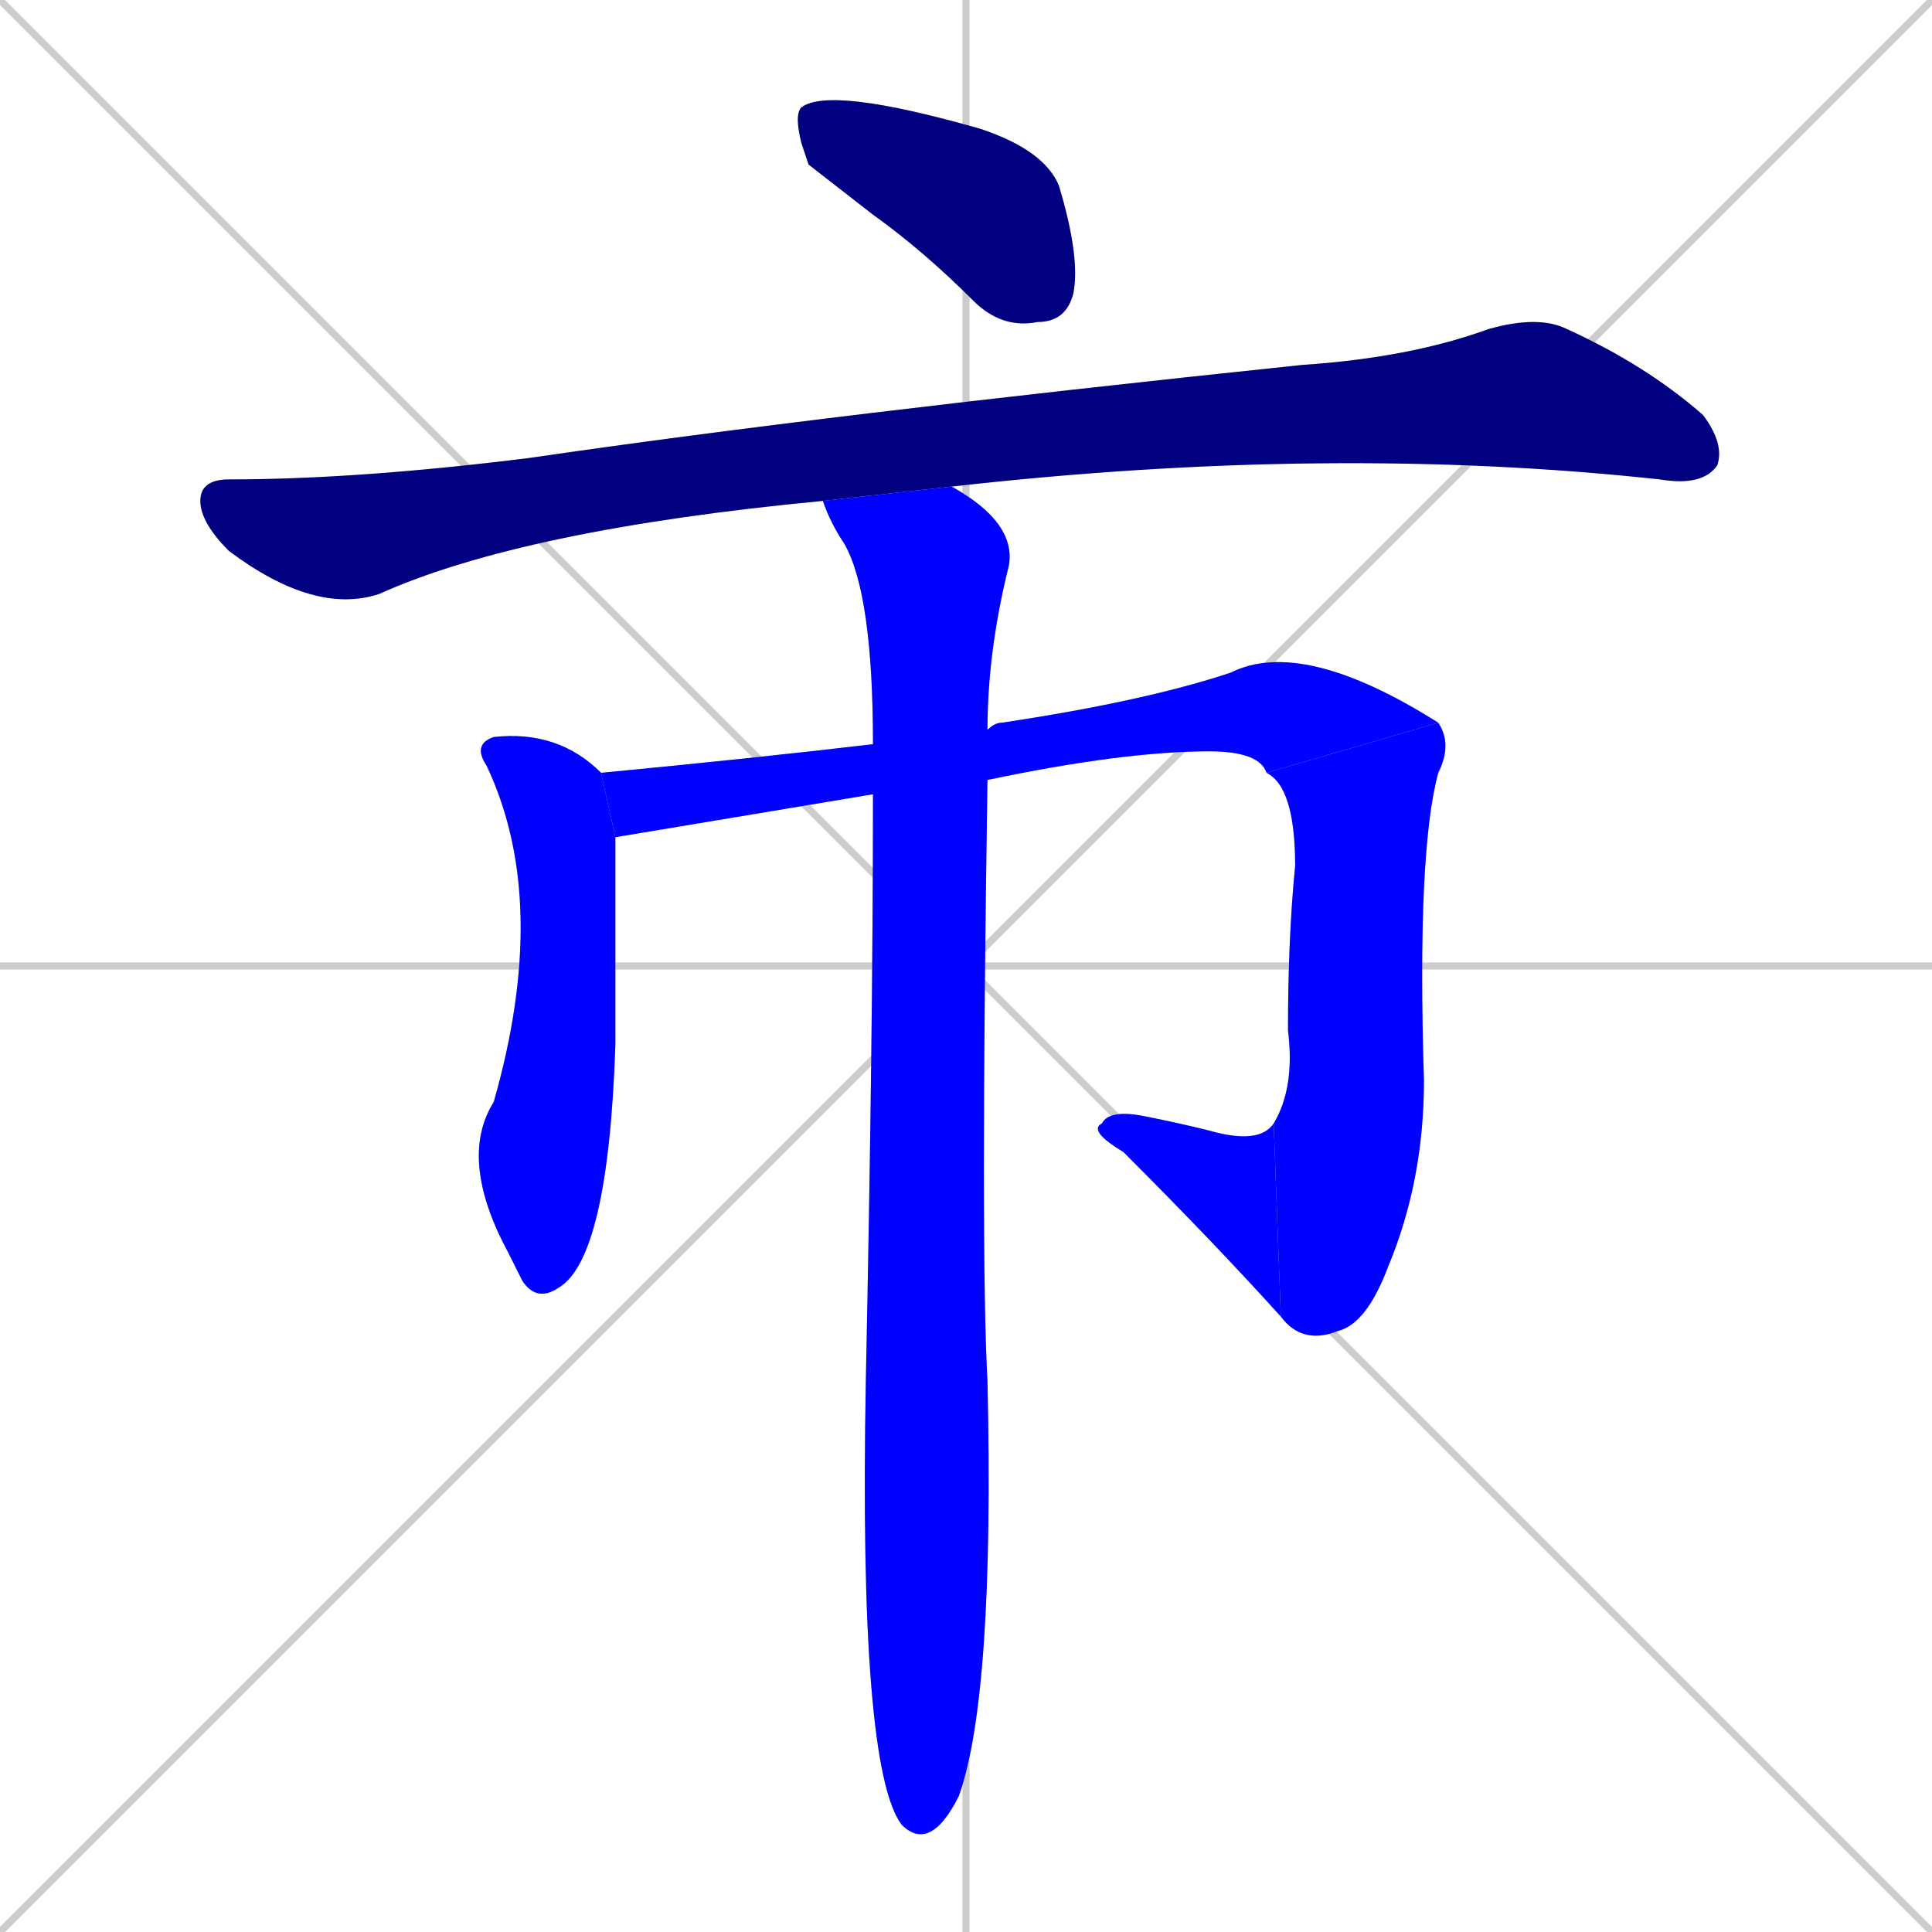 <svg xmlns="http://www.w3.org/2000/svg" xmlns:xlink="http://www.w3.org/1999/xlink" width="270" height="270"><defs><clipPath id="clip-mask-1"><rect x="111" y="12" width="40" height="34"><animate attributeName="x" from="71" to="111" dur="0.148" begin="0; animate7.end + 1" id="animate1" fill="freeze"/></rect></clipPath><clipPath id="clip-mask-2"><rect x="28" y="44" width="213" height="42"><set attributeName="x" to="-185" begin="0; animate7.end + 1" /><animate attributeName="x" from="-185" to="28" dur="0.789" begin="animate1.end + 0.5" id="animate2" fill="freeze"/></rect></clipPath><clipPath id="clip-mask-3"><rect x="64" y="102" width="22" height="80"><set attributeName="y" to="22" begin="0; animate7.end + 1" /><animate attributeName="y" from="22" to="102" dur="0.296" begin="animate2.end + 0.5" id="animate3" fill="freeze"/></rect></clipPath><clipPath id="clip-mask-4"><rect x="84" y="89" width="117" height="28"><set attributeName="x" to="-33" begin="0; animate7.end + 1" /><animate attributeName="x" from="-33" to="84" dur="0.433" begin="animate3.end + 0.5" id="animate4" fill="freeze"/></rect></clipPath><clipPath id="clip-mask-5"><rect x="177" y="101" width="26" height="87"><set attributeName="y" to="14" begin="0; animate7.end + 1" /><animate attributeName="y" from="14" to="101" dur="0.322" begin="animate4.end" id="animate5" fill="freeze"/></rect></clipPath><clipPath id="clip-mask-6"><rect x="152" y="155" width="27" height="29"><set attributeName="x" to="179" begin="0; animate7.end + 1" /><animate attributeName="x" from="179" to="152" dur="0.100" begin="animate5.end" id="animate6" fill="freeze"/></rect></clipPath><clipPath id="clip-mask-7"><rect x="115" y="68" width="27" height="189"><set attributeName="y" to="-121" begin="0; animate7.end + 1" /><animate attributeName="y" from="-121" to="68" dur="0.700" begin="animate6.end + 0.5" id="animate7" fill="freeze"/></rect></clipPath></defs><path d="M 0 0 L 270 270 M 270 0 L 0 270 M 135 0 L 135 270 M 0 135 L 270 135" stroke="#CCCCCC" /><path d="M 113 23 L 112 20 Q 111 16 112 15 Q 116 12 137 18 Q 146 21 148 26 Q 151 36 150 41 Q 149 45 145 45 Q 140 46 136 42 Q 129 35 122 30" fill="#CCCCCC"/><path d="M 115 70 Q 73 74 53 83 Q 44 86 32 77 Q 28 73 28 70 Q 28 67 32 67 Q 50 67 74 64 Q 115 58 182 51 Q 197 50 208 46 Q 215 44 219 46 Q 230 51 238 58 Q 241 62 240 65 Q 238 68 232 67 Q 186 62 133 68" fill="#CCCCCC"/><path d="M 86 117 Q 86 124 86 146 Q 85 176 78 180 Q 75 182 73 179 Q 72 177 71 175 Q 64 162 69 154 Q 77 126 68 107 Q 66 104 69 103 Q 78 102 84 108" fill="#CCCCCC"/><path d="M 86 117 L 84 108 Q 105 106 122 104 L 138 102 Q 139 101 140 101 Q 160 98 172 94 Q 182 89 201 101 L 177 108 Q 176 105 169 105 Q 157 105 138 109 L 122 111" fill="#CCCCCC"/><path d="M 201 101 Q 203 104 201 108 Q 198 119 199 151 Q 199 165 194 177 Q 191 185 187 186 Q 182 188 179 184 L 178 157 Q 181 152 180 144 Q 180 131 181 121 Q 181 110 177 108" fill="#CCCCCC"/><path d="M 179 184 Q 170 174 157 161 Q 152 158 154 157 Q 155 155 160 156 Q 165 157 169 158 Q 176 160 178 157" fill="#CCCCCC"/><path d="M 122 104 Q 122 83 118 76 Q 116 73 115 70 L 133 68 Q 142 73 141 79 Q 138 91 138 102 L 138 109 Q 137 175 138 193 Q 139 237 134 251 Q 132 255 130 256 Q 128 257 126 255 Q 120 247 121 193 Q 122 145 122 111" fill="#CCCCCC"/><path d="M 113 23 L 112 20 Q 111 16 112 15 Q 116 12 137 18 Q 146 21 148 26 Q 151 36 150 41 Q 149 45 145 45 Q 140 46 136 42 Q 129 35 122 30" fill="#000080" clip-path="url(#clip-mask-1)" /><path d="M 115 70 Q 73 74 53 83 Q 44 86 32 77 Q 28 73 28 70 Q 28 67 32 67 Q 50 67 74 64 Q 115 58 182 51 Q 197 50 208 46 Q 215 44 219 46 Q 230 51 238 58 Q 241 62 240 65 Q 238 68 232 67 Q 186 62 133 68" fill="#000080" clip-path="url(#clip-mask-2)" /><path d="M 86 117 Q 86 124 86 146 Q 85 176 78 180 Q 75 182 73 179 Q 72 177 71 175 Q 64 162 69 154 Q 77 126 68 107 Q 66 104 69 103 Q 78 102 84 108" fill="#0000ff" clip-path="url(#clip-mask-3)" /><path d="M 86 117 L 84 108 Q 105 106 122 104 L 138 102 Q 139 101 140 101 Q 160 98 172 94 Q 182 89 201 101 L 177 108 Q 176 105 169 105 Q 157 105 138 109 L 122 111" fill="#0000ff" clip-path="url(#clip-mask-4)" /><path d="M 201 101 Q 203 104 201 108 Q 198 119 199 151 Q 199 165 194 177 Q 191 185 187 186 Q 182 188 179 184 L 178 157 Q 181 152 180 144 Q 180 131 181 121 Q 181 110 177 108" fill="#0000ff" clip-path="url(#clip-mask-5)" /><path d="M 179 184 Q 170 174 157 161 Q 152 158 154 157 Q 155 155 160 156 Q 165 157 169 158 Q 176 160 178 157" fill="#0000ff" clip-path="url(#clip-mask-6)" /><path d="M 122 104 Q 122 83 118 76 Q 116 73 115 70 L 133 68 Q 142 73 141 79 Q 138 91 138 102 L 138 109 Q 137 175 138 193 Q 139 237 134 251 Q 132 255 130 256 Q 128 257 126 255 Q 120 247 121 193 Q 122 145 122 111" fill="#0000ff" clip-path="url(#clip-mask-7)" /></svg>